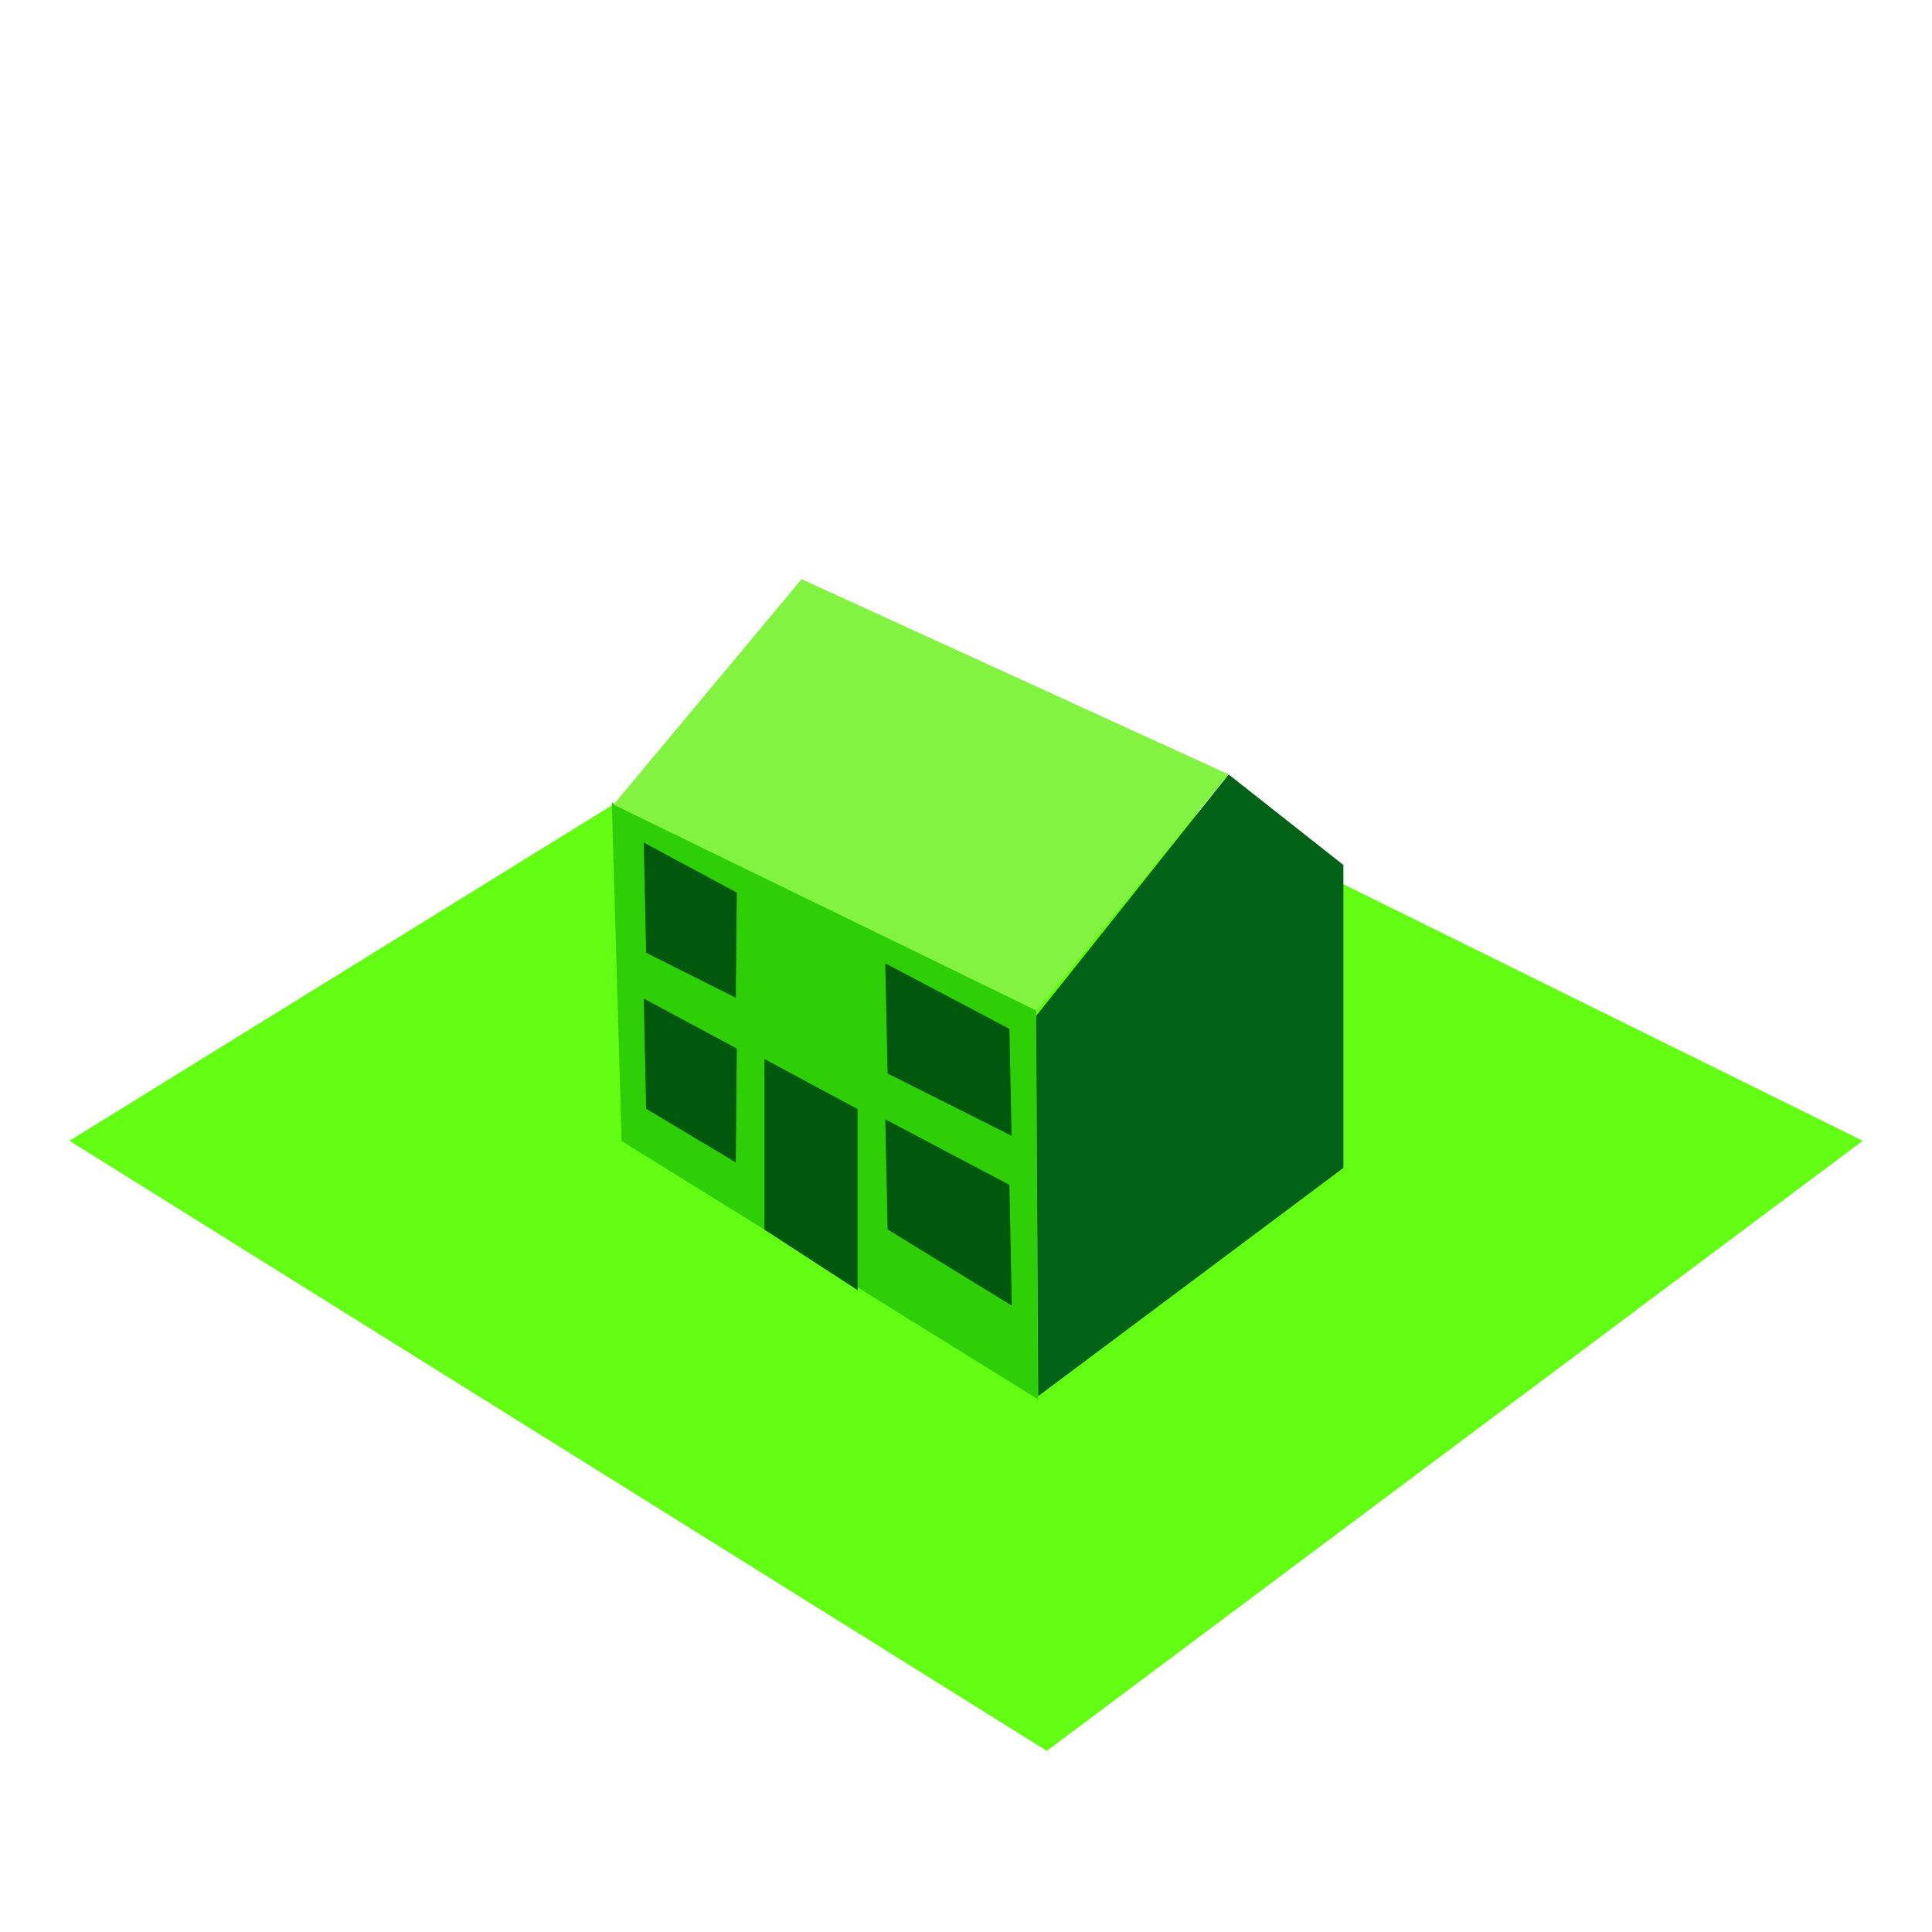 <svg xmlns="http://www.w3.org/2000/svg" xml:space="preserve" fill-rule="evenodd" stroke-linejoin="round" stroke-miterlimit="2" clip-rule="evenodd" viewBox="0 0 64 64">
  <g id="green">
    <path fill="#62fd13" fill-rule="nonzero" d="M2.3 37.79 34.676 58l27.03-20.21-33.024-16.314L2.3 37.79Z"/>
    <path fill="#2fcf08" fill-rule="nonzero" d="m20.592 37.798 13.79 8.554-.058-12.882-14.058-6.888.326 11.216Z"/>
    <path fill="#006117" fill-rule="nonzero" d="m34.392 46.248 10.11-7.558V28.654l-3.802-3-6.376 8 .068 12.594Z"/>
    <path fill="#00580d" d="M25.324 40.734v-5.652l3.084 1.656v6l-3.084-2.004Zm-3.92-4.006-.08-3.65 3.084 1.656-.034 3.772-2.97-1.778Zm8 4-.08-3.65 4.114 2.172.08 4-4.114-2.522Zm-8-9.166-.08-3.652 3.084 1.658-.034 3.484-2.97-1.49Zm8 4-.08-3.652 4.114 2.172.072 3.542-4.106-2.062Z"/>
    <path fill="#81f340" fill-rule="nonzero" d="m20.324 26.654 14 6.816 6.376-7.816-14.146-6.468-6.23 7.468Z"/>
  </g>
</svg>
